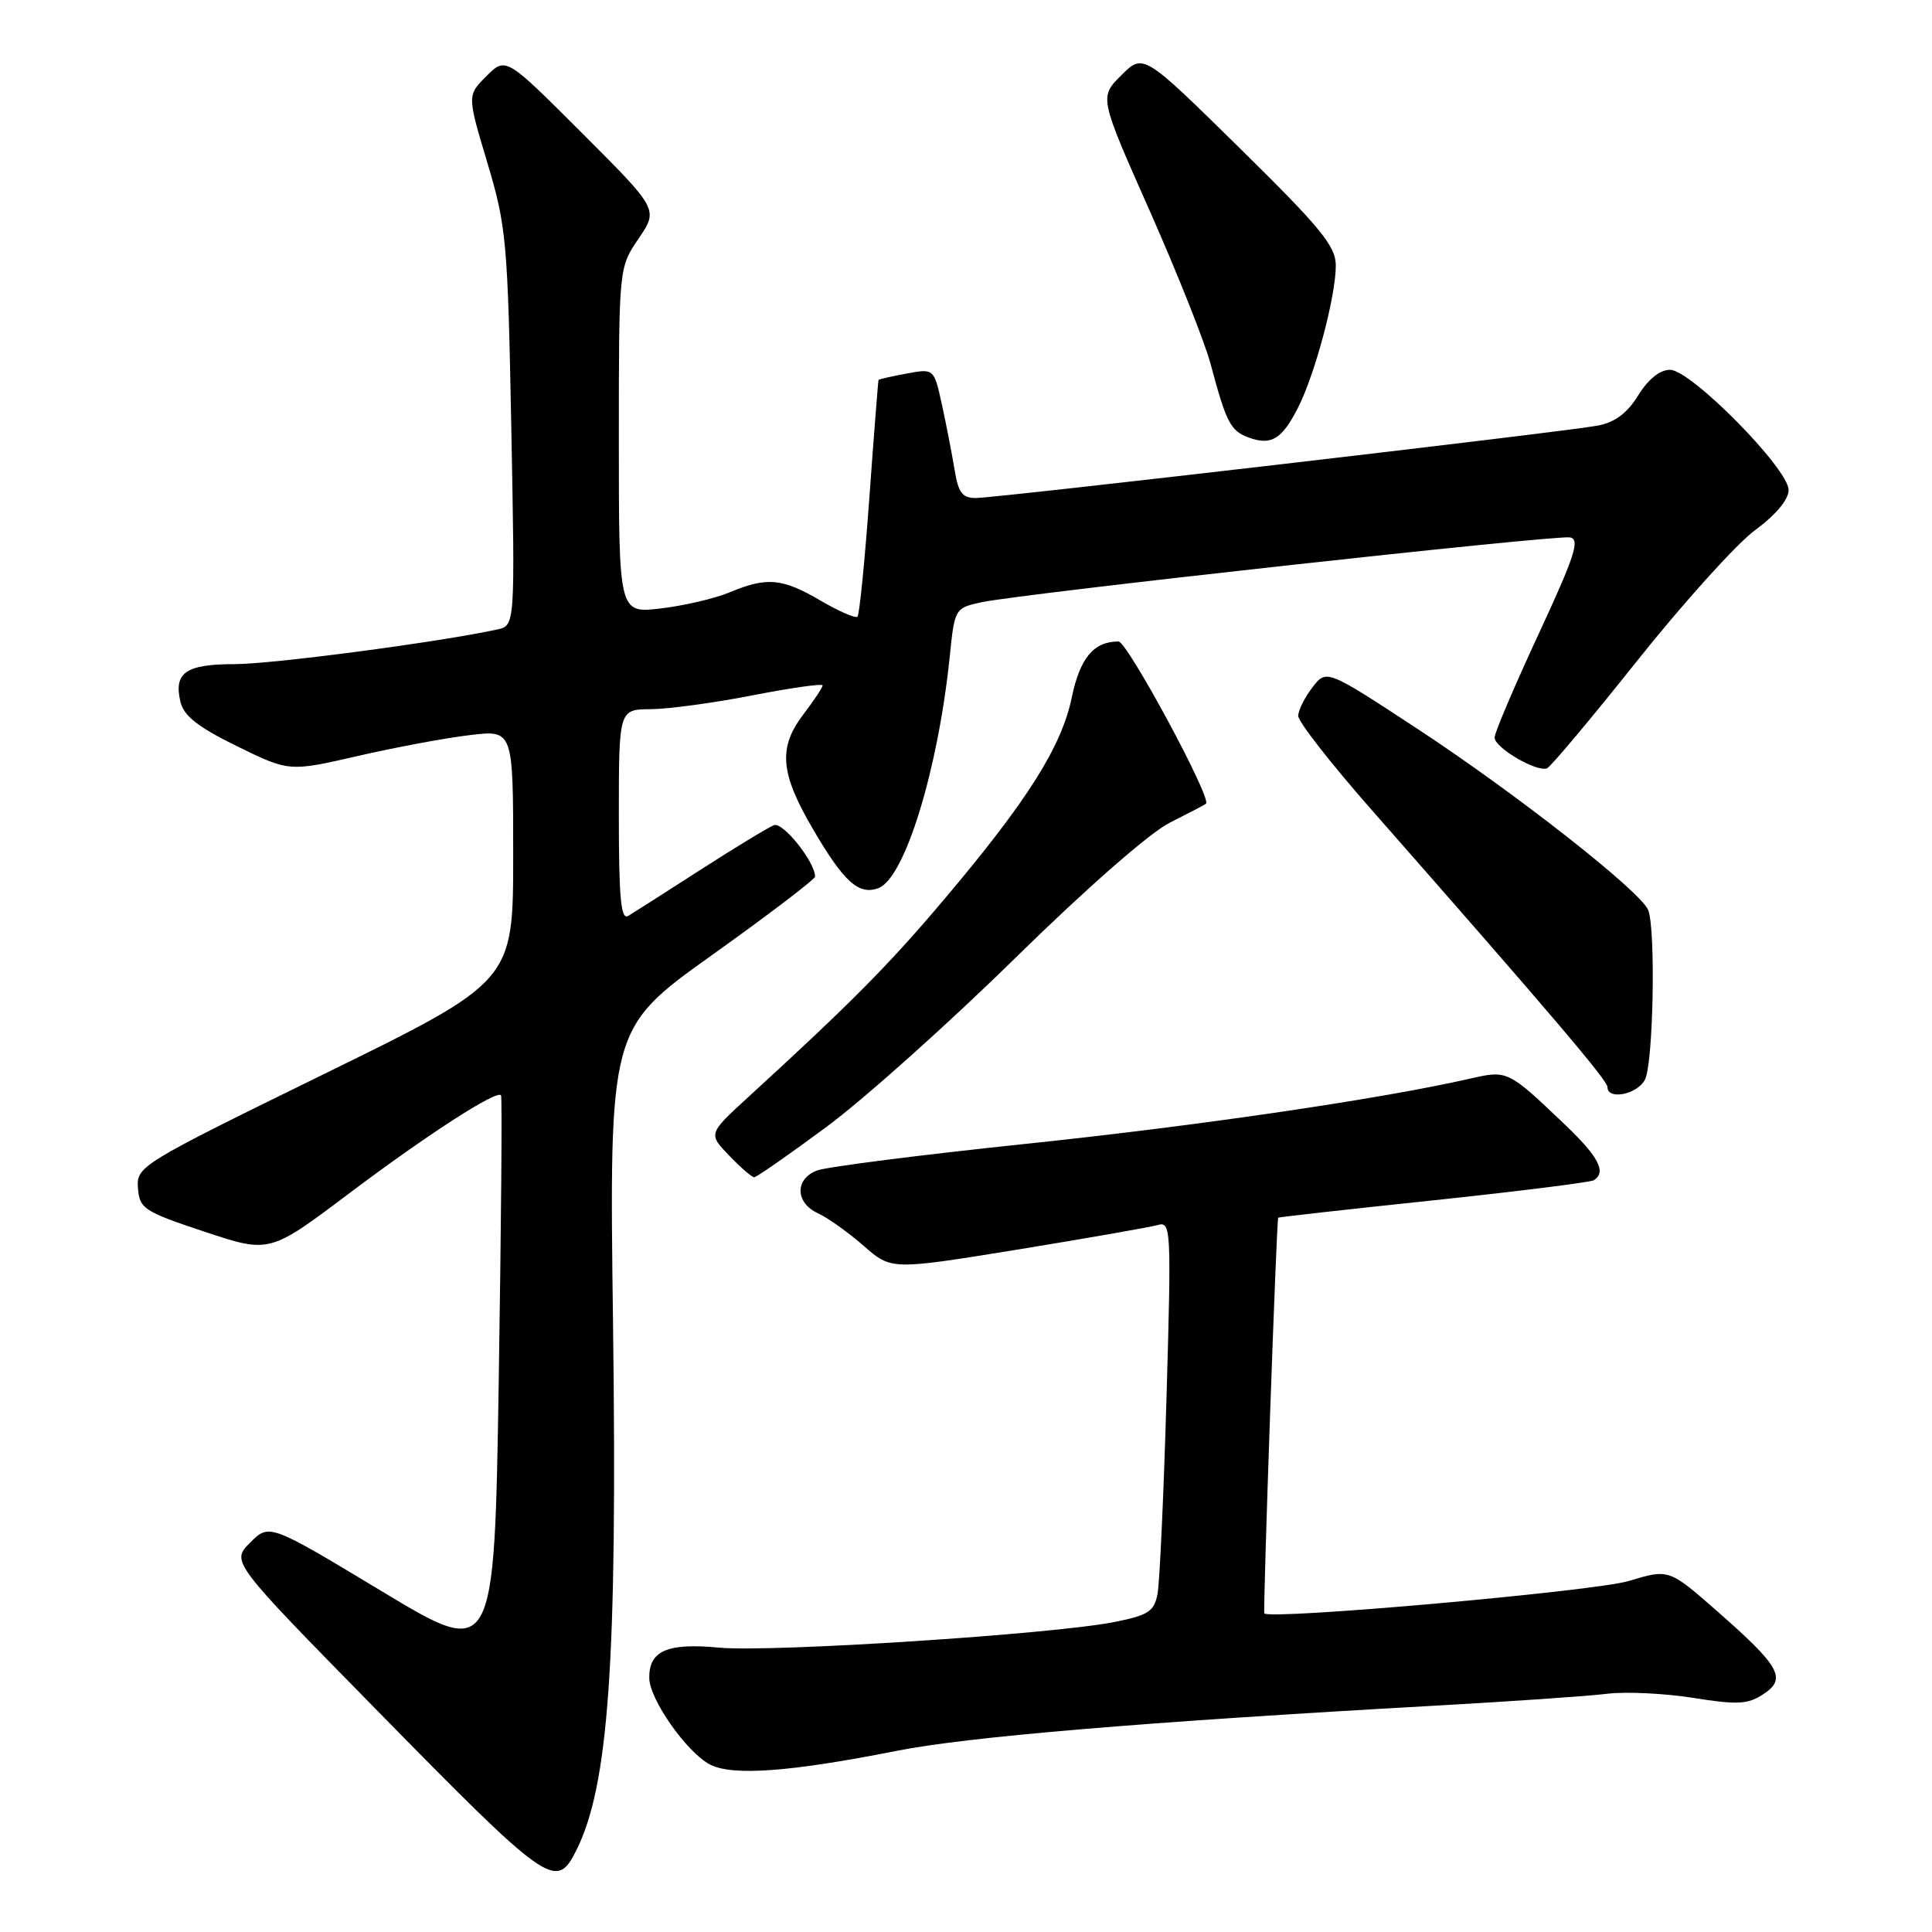 <?xml version="1.0" encoding="UTF-8" standalone="no"?>
<!DOCTYPE svg PUBLIC "-//W3C//DTD SVG 1.1//EN" "http://www.w3.org/Graphics/SVG/1.1/DTD/svg11.dtd" >
<svg xmlns="http://www.w3.org/2000/svg" xmlns:xlink="http://www.w3.org/1999/xlink" version="1.1" viewBox="0 0 256 256">
 <g >
 <path fill="currentColor"
d=" M 76.33 245.25 C 80.66 236.67 81.81 220.29 81.23 175.39 C 80.72 136.28 80.72 136.28 94.36 126.54 C 101.86 121.19 108.00 116.51 108.00 116.15 C 107.99 114.20 103.74 108.88 102.56 109.34 C 101.81 109.63 97.44 112.28 92.85 115.23 C 88.26 118.19 83.94 120.94 83.25 121.36 C 82.27 121.95 82.00 119.04 82.00 108.06 C 82.00 94.00 82.00 94.00 86.25 93.97 C 88.59 93.95 94.66 93.13 99.75 92.13 C 104.84 91.14 109.00 90.55 109.00 90.82 C 109.00 91.09 107.88 92.79 106.50 94.59 C 103.08 99.07 103.35 102.41 107.75 109.91 C 111.83 116.89 113.82 118.67 116.42 117.67 C 119.89 116.34 124.30 102.01 125.84 87.04 C 126.49 80.64 126.54 80.57 130.00 79.81 C 135.13 78.69 206.10 70.86 208.03 71.21 C 209.40 71.45 208.68 73.66 203.88 84.00 C 200.69 90.88 198.06 97.05 198.04 97.72 C 198.00 99.04 203.58 102.33 204.98 101.81 C 205.45 101.64 210.85 95.20 216.98 87.50 C 223.12 79.80 230.13 72.03 232.57 70.24 C 235.31 68.22 237.00 66.20 237.00 64.93 C 237.00 62.12 224.06 49.00 221.29 49.00 C 219.95 49.00 218.39 50.25 217.07 52.39 C 215.61 54.75 213.98 55.97 211.69 56.40 C 207.27 57.23 132.08 65.98 129.30 65.99 C 127.52 66.00 126.97 65.27 126.49 62.25 C 126.15 60.19 125.40 56.32 124.82 53.66 C 123.76 48.82 123.76 48.82 120.13 49.50 C 118.13 49.87 116.46 50.25 116.41 50.34 C 116.36 50.43 115.81 57.42 115.20 65.87 C 114.59 74.33 113.88 81.46 113.62 81.71 C 113.37 81.97 111.17 81.01 108.74 79.59 C 103.66 76.61 101.63 76.42 96.70 78.48 C 94.74 79.30 90.64 80.26 87.57 80.62 C 82.00 81.28 82.00 81.28 82.00 58.37 C 82.00 35.46 82.00 35.46 84.62 31.61 C 87.24 27.75 87.24 27.75 77.13 17.64 C 67.02 7.53 67.02 7.53 64.46 10.08 C 61.90 12.64 61.90 12.64 64.58 21.57 C 67.10 30.00 67.28 31.98 67.75 56.70 C 68.25 82.90 68.25 82.90 65.88 83.41 C 58.17 85.09 36.09 88.00 31.11 88.00 C 24.62 88.00 22.99 89.13 23.91 93.00 C 24.36 94.87 26.24 96.35 31.41 98.88 C 38.32 102.26 38.32 102.26 47.46 100.16 C 52.48 99.01 59.16 97.76 62.30 97.40 C 68.00 96.72 68.00 96.72 68.00 113.38 C 68.00 130.03 68.00 130.03 43.03 142.27 C 18.53 154.27 18.07 154.55 18.28 157.42 C 18.49 160.16 19.05 160.53 27.11 163.21 C 35.72 166.07 35.72 166.07 46.25 158.14 C 56.62 150.34 65.81 144.40 66.39 145.13 C 66.55 145.33 66.41 162.23 66.09 182.67 C 65.50 219.84 65.50 219.84 50.59 210.85 C 35.68 201.87 35.68 201.87 33.15 204.40 C 30.62 206.93 30.62 206.93 49.54 226.21 C 72.68 249.81 73.68 250.52 76.33 245.25 Z  M 118.74 232.01 C 128.18 230.13 151.56 228.17 190.00 226.02 C 200.18 225.45 210.53 224.74 213.00 224.43 C 215.47 224.13 220.59 224.38 224.37 224.98 C 230.20 225.91 231.60 225.84 233.63 224.50 C 236.79 222.44 235.91 220.85 227.59 213.54 C 221.14 207.88 221.14 207.88 215.82 209.49 C 211.33 210.85 168.16 214.68 167.53 213.78 C 167.33 213.48 169.14 161.60 169.37 161.35 C 169.44 161.27 178.70 160.23 189.93 159.05 C 201.17 157.86 210.74 156.66 211.18 156.39 C 212.91 155.32 211.83 153.26 207.25 148.91 C 199.81 141.82 199.75 141.80 194.85 142.91 C 182.99 145.62 158.95 149.15 136.00 151.56 C 121.97 153.03 109.49 154.62 108.25 155.10 C 105.30 156.22 105.37 159.39 108.38 160.76 C 109.68 161.36 112.41 163.30 114.43 165.07 C 118.10 168.29 118.10 168.29 134.80 165.58 C 143.98 164.08 152.34 162.62 153.37 162.33 C 155.17 161.81 155.22 162.63 154.57 185.14 C 154.20 197.99 153.66 209.71 153.38 211.19 C 152.94 213.52 152.17 214.03 147.68 214.92 C 139.53 216.55 102.17 218.97 95.27 218.32 C 88.41 217.67 85.98 218.73 86.03 222.37 C 86.08 225.19 90.96 232.15 94.04 233.79 C 96.99 235.36 104.66 234.80 118.74 232.01 Z  M 109.50 149.33 C 114.45 145.67 125.70 135.61 134.50 126.97 C 143.94 117.71 152.34 110.35 155.00 109.01 C 157.47 107.77 159.64 106.64 159.80 106.49 C 160.60 105.80 149.37 85.00 148.21 85.00 C 144.92 85.00 143.11 87.17 142.01 92.43 C 140.67 98.92 136.16 106.07 125.25 119.00 C 117.82 127.81 112.89 132.79 99.16 145.36 C 93.84 150.23 93.84 150.23 96.61 153.11 C 98.13 154.70 99.63 156.00 99.94 155.99 C 100.25 155.99 104.55 152.99 109.50 149.33 Z  M 217.96 143.07 C 219.07 141.01 219.41 123.23 218.40 120.60 C 217.46 118.16 200.76 105.05 187.63 96.45 C 175.76 88.67 175.76 88.67 173.90 91.09 C 172.88 92.41 172.03 94.11 172.02 94.86 C 172.01 95.62 176.40 101.24 181.79 107.36 C 205.47 134.30 213.00 143.15 213.00 144.05 C 213.00 145.80 216.92 145.03 217.96 143.07 Z  M 171.97 54.07 C 174.26 49.56 177.00 39.30 177.00 35.18 C 177.00 32.62 175.02 30.20 164.25 19.61 C 151.50 7.07 151.50 7.07 148.58 9.97 C 145.66 12.88 145.66 12.88 152.35 27.95 C 156.02 36.24 159.66 45.39 160.42 48.26 C 162.46 55.92 163.05 57.08 165.39 57.95 C 168.42 59.08 169.84 58.24 171.97 54.07 Z "/>
</g>
</svg>